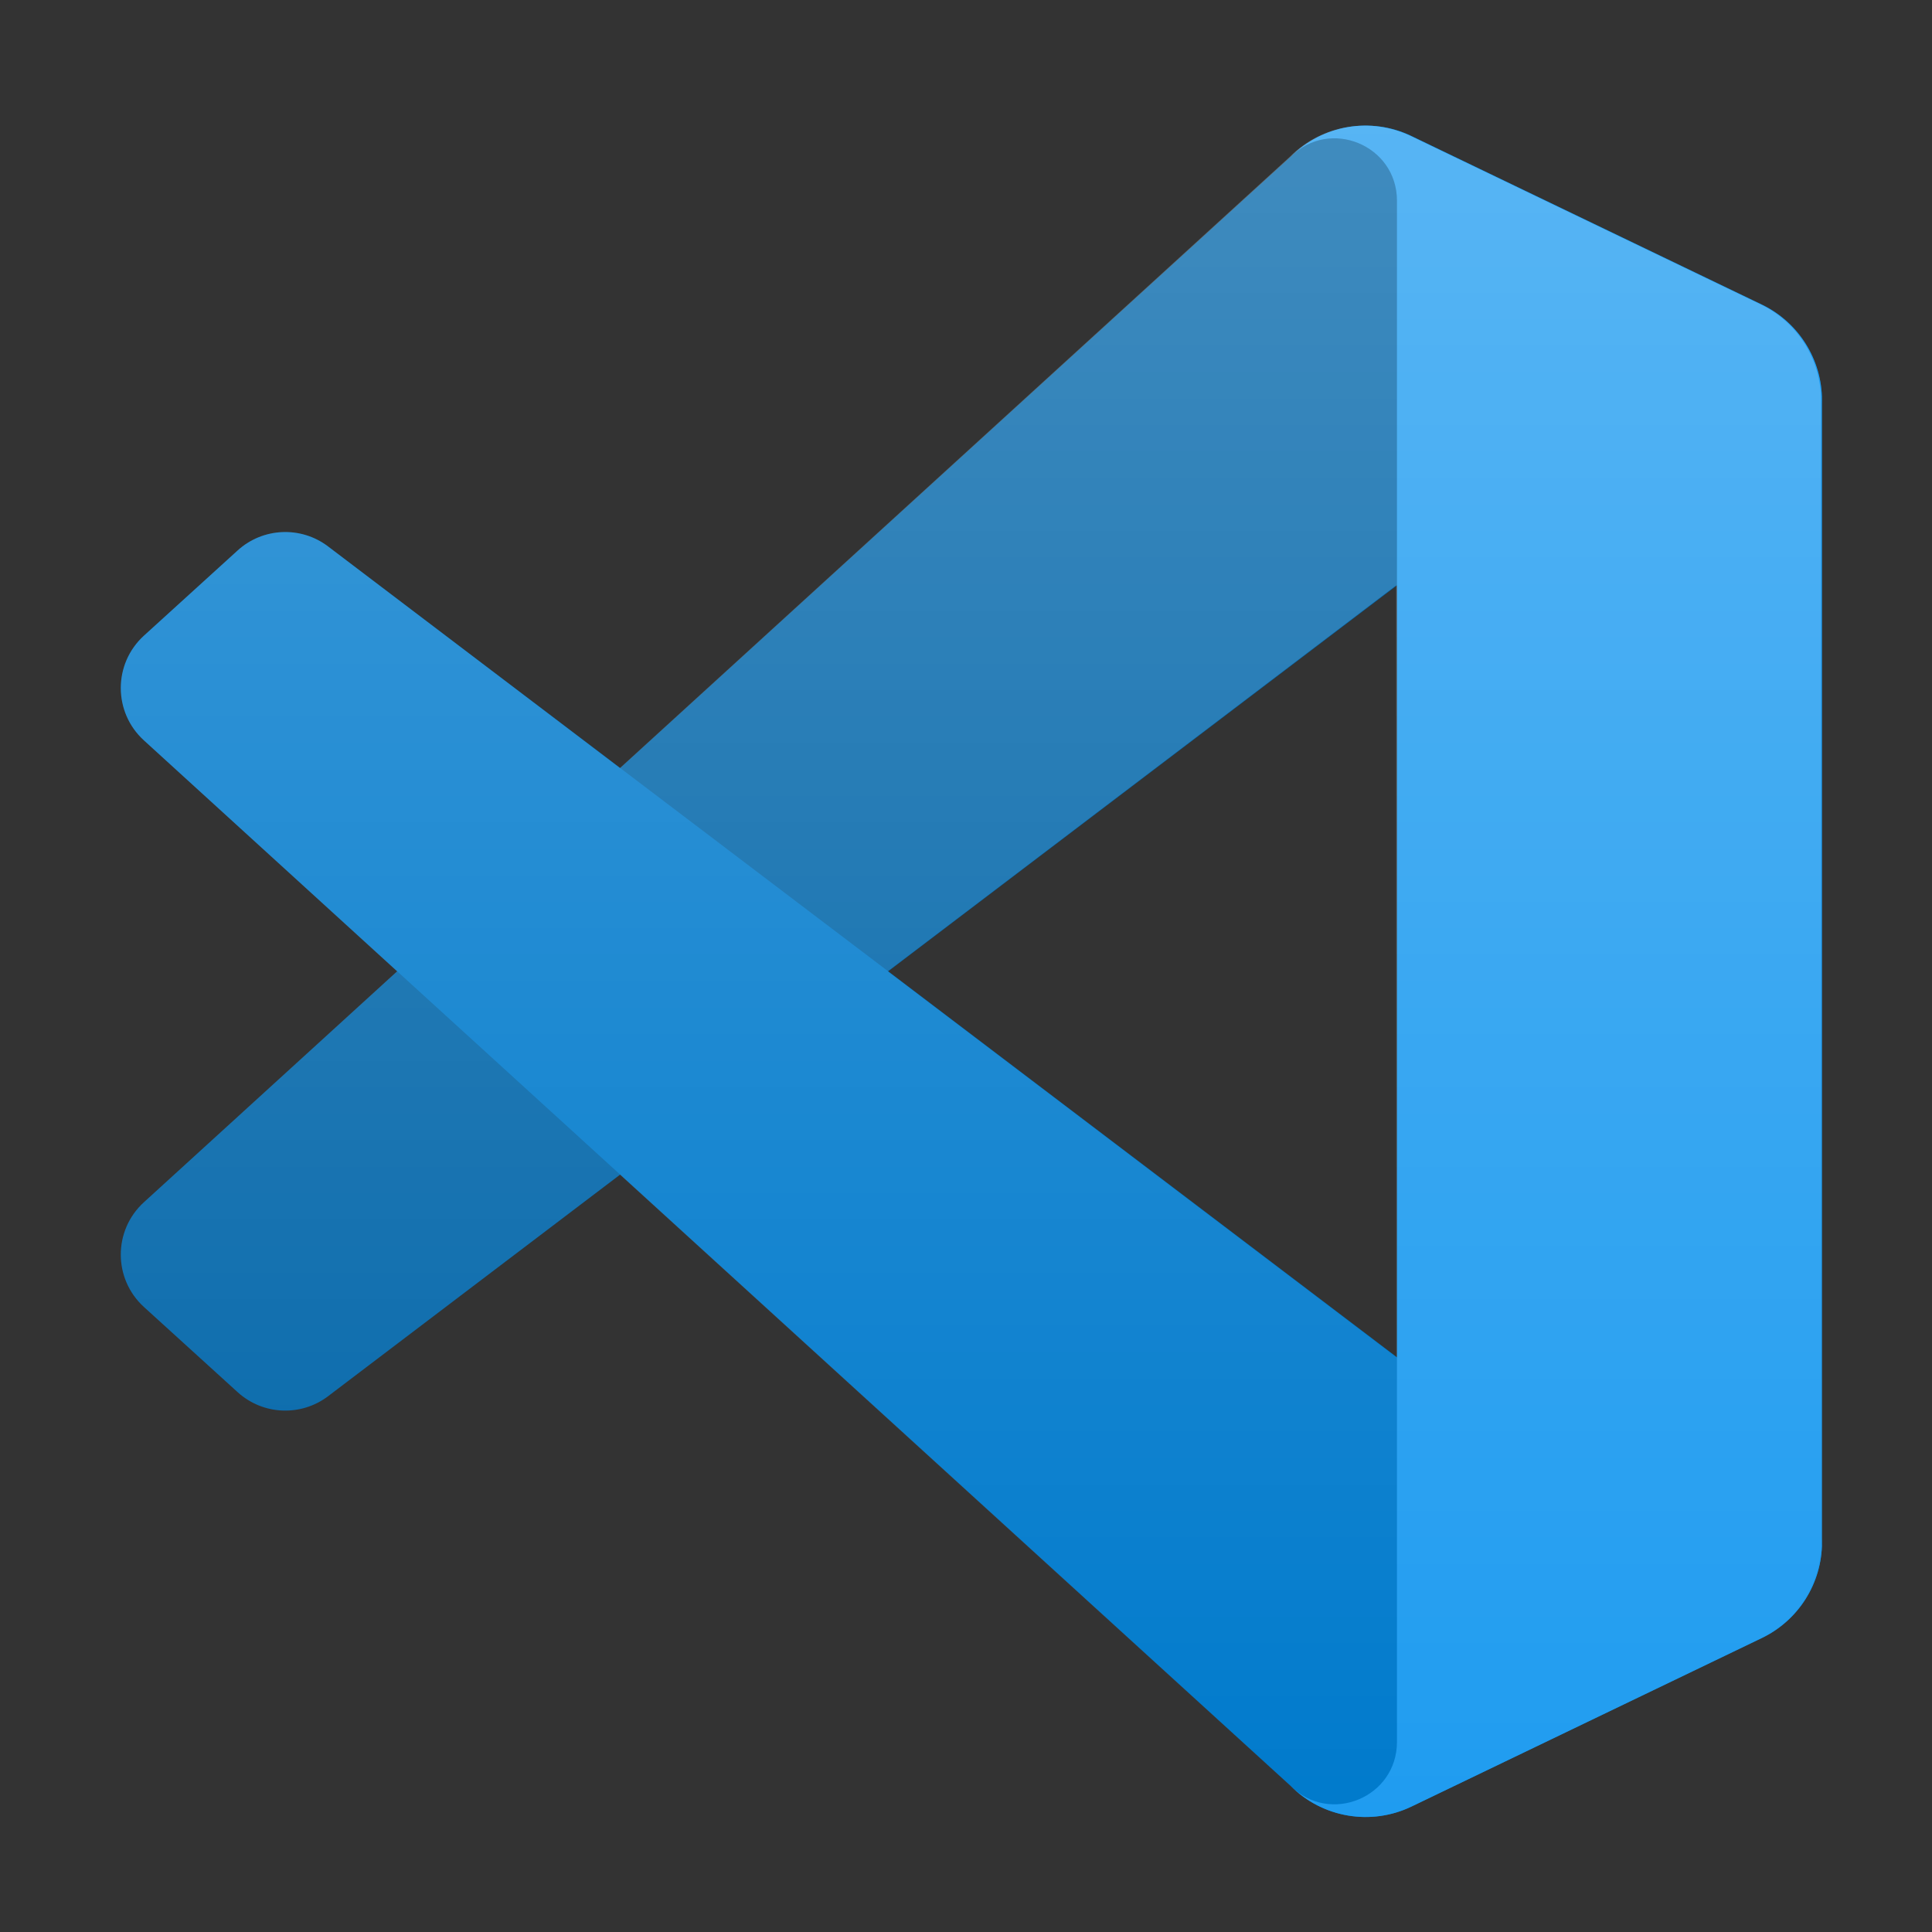 <?xml version="1.0" encoding="UTF-8" standalone="no"?><!DOCTYPE svg PUBLIC "-//W3C//DTD SVG 1.1//EN" "http://www.w3.org/Graphics/SVG/1.1/DTD/svg11.dtd"><svg width="16px" height="16px" viewBox="0 0 16 16" version="1.1" xmlns="http://www.w3.org/2000/svg" xmlns:xlink="http://www.w3.org/1999/xlink" xml:space="preserve" xmlns:serif="http://www.serif.com/" style="fill-rule:evenodd;clip-rule:evenodd;stroke-linejoin:round;stroke-miterlimit:2;"><rect x="0" y="0" width="16" height="16" fill="#333333" stroke="none"/><g transform="matrix(0.055,0,0,0.055,1.009,1.004)"><path d="M246.94,27.638L194.193,2.241C188.088,-0.698 180.791,0.542 175.999,5.333L3.324,162.773C-1.321,167.008 -1.315,174.32 3.335,178.548L17.44,191.37C21.242,194.827 26.968,195.081 31.062,191.976L239.003,34.227C245.979,28.935 255.999,33.91 255.999,42.667L255.999,42.054C255.999,35.908 252.478,30.305 246.94,27.638Z" style="fill:rgb(0,101,169);fill-rule:nonzero;"/><path d="M246.94,228.362L194.193,253.759C188.088,256.698 180.791,255.458 175.999,250.667L3.324,93.227C-1.321,88.993 -1.315,81.68 3.335,77.452L17.44,64.63C21.242,61.173 26.968,60.919 31.062,64.025L239.003,221.773C245.979,227.065 255.999,222.09 255.999,213.333L255.999,213.946C255.999,220.092 252.478,225.695 246.94,228.362Z" style="fill:rgb(0,122,204);fill-rule:nonzero;"/><path d="M194.196,253.763C188.089,256.7 180.792,255.459 176,250.667C181.904,256.571 192,252.389 192,244.039L192,11.961C192,3.611 181.904,-0.571 176,5.333C180.792,0.541 188.089,-0.701 194.196,2.236L246.934,27.599C252.476,30.264 256,35.869 256,42.018L256,213.983C256,220.132 252.476,225.737 246.934,228.402L194.196,253.763Z" style="fill:rgb(31,156,240);fill-rule:nonzero;"/><path d="M181.378,254.252C185.41,255.822 190.008,255.722 194.077,253.764L246.783,228.402C252.322,225.737 255.844,220.132 255.844,213.983L255.844,42.018C255.844,35.869 252.322,30.264 246.784,27.599L194.077,2.237C188.737,-0.333 182.486,0.296 177.798,3.704C177.129,4.191 176.491,4.734 175.892,5.333L74.993,97.386L31.043,64.025C26.952,60.919 21.229,61.173 17.429,64.63L3.333,77.452C-1.315,81.68 -1.32,88.993 3.322,93.227L41.436,128L3.322,162.773C-1.32,167.008 -1.315,174.32 3.333,178.548L17.429,191.37C21.229,194.827 26.952,195.081 31.043,191.976L74.993,158.614L175.892,250.667C177.488,252.264 179.363,253.467 181.378,254.252ZM191.883,69.885L115.323,128L191.883,186.115L191.883,69.885Z" style="fill:url(#_Linear1);"/></g><defs><linearGradient id="_Linear1" x1="0" y1="0" x2="1" y2="0" gradientUnits="userSpaceOnUse" gradientTransform="matrix(1.55947e-14,254.68,-254.68,1.55947e-14,127.844,0.66)"><stop offset="0" style="stop-color:white;stop-opacity:0.25"/><stop offset="1" style="stop-color:white;stop-opacity:0"/></linearGradient></defs></svg>